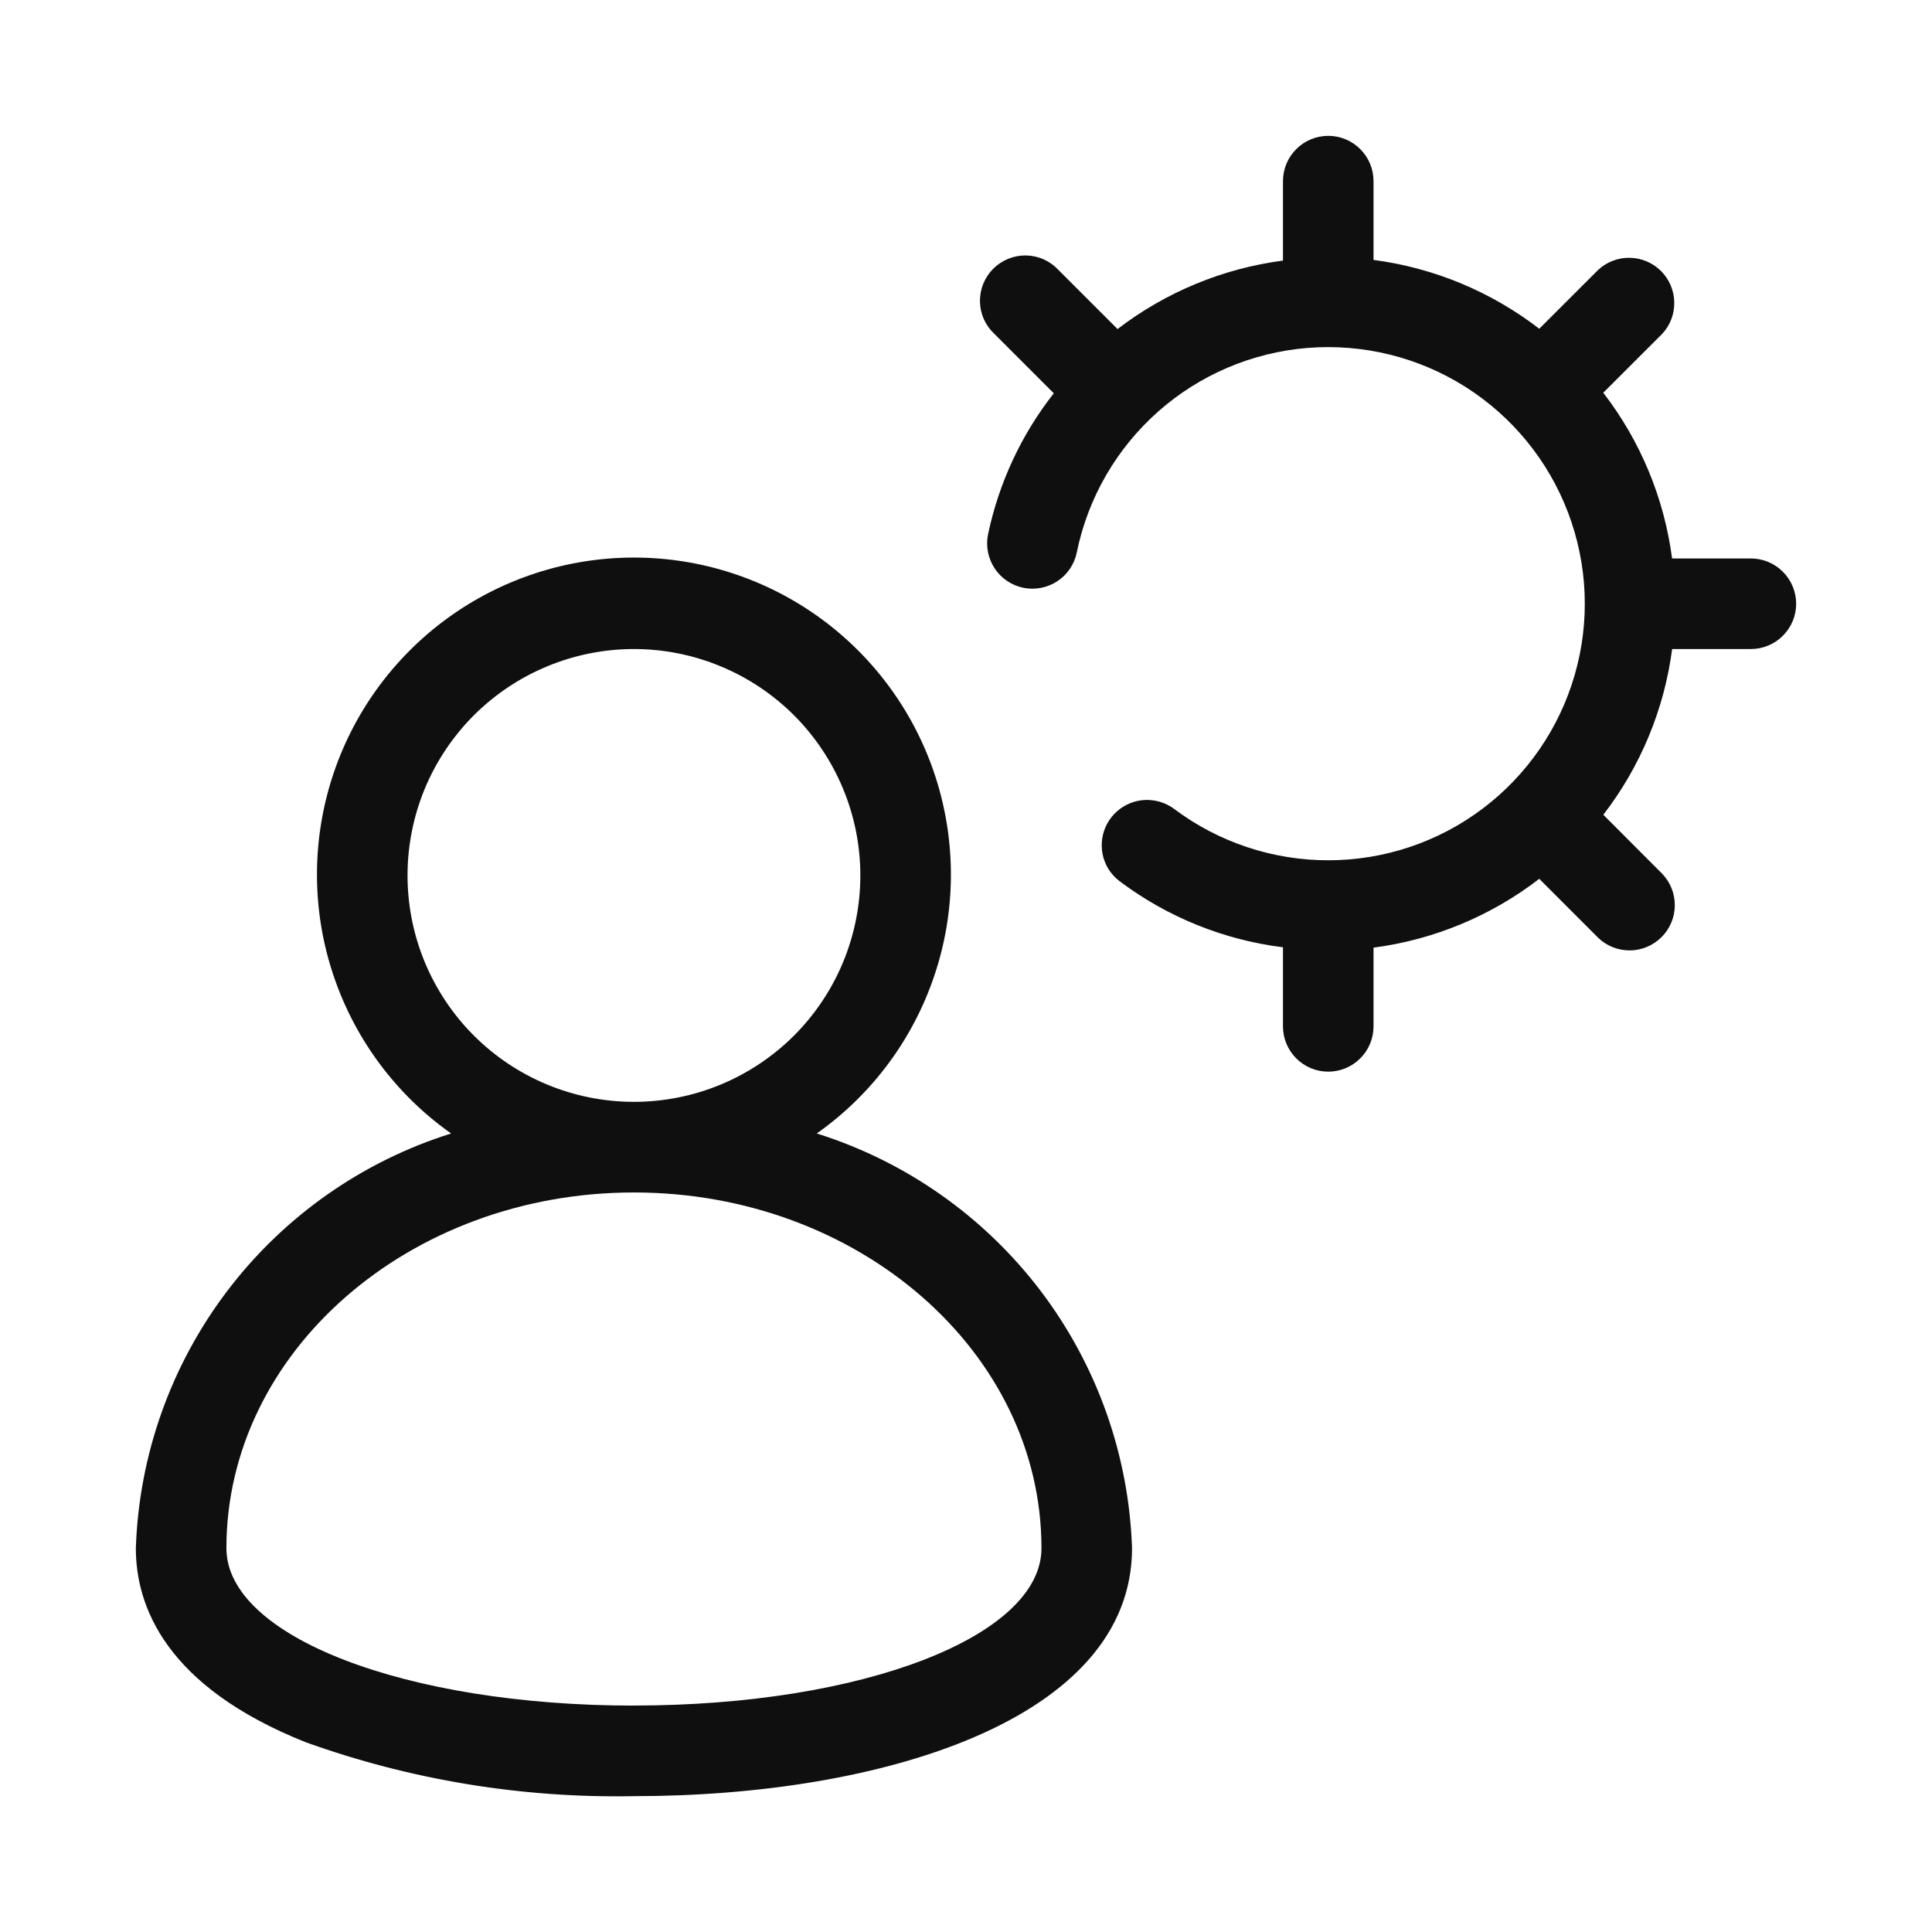 <svg width="32" height="32" viewBox="0 0 32 32" fill="none" xmlns="http://www.w3.org/2000/svg">
<path d="M13.528 18.774C14.439 18.131 15.121 17.215 15.476 16.158C15.832 15.102 15.841 13.959 15.504 12.897C15.167 11.834 14.5 10.907 13.6 10.248C12.701 9.59 11.615 9.235 10.5 9.235C9.385 9.235 8.299 9.59 7.4 10.248C6.5 10.907 5.833 11.834 5.496 12.897C5.159 13.959 5.168 15.102 5.524 16.158C5.879 17.215 6.561 18.131 7.472 18.774C5.997 19.237 4.703 20.147 3.768 21.377C2.832 22.608 2.302 24.098 2.25 25.643C2.25 26.598 2.738 27.931 5.066 28.858C6.808 29.483 8.649 29.785 10.5 29.75C14.606 29.75 18.75 28.48 18.75 25.643C18.698 24.098 18.168 22.608 17.233 21.377C16.297 20.147 15.003 19.237 13.528 18.774ZM6.75 14.5C6.75 14.008 6.847 13.52 7.035 13.065C7.224 12.61 7.5 12.197 7.848 11.848C8.197 11.5 8.61 11.224 9.065 11.036C9.52 10.847 10.008 10.75 10.5 10.75C10.992 10.75 11.48 10.847 11.935 11.036C12.39 11.224 12.803 11.5 13.152 11.848C13.5 12.197 13.776 12.61 13.964 13.065C14.153 13.52 14.25 14.008 14.25 14.5C14.25 15.495 13.855 16.448 13.152 17.152C12.448 17.855 11.495 18.25 10.5 18.25C9.505 18.25 8.552 17.855 7.848 17.152C7.145 16.448 6.75 15.495 6.75 14.5ZM10.5 28.25C6.715 28.25 3.75 27.105 3.75 25.643C3.75 22.393 6.778 19.751 10.5 19.751C14.222 19.751 17.25 22.394 17.25 25.643C17.25 27.105 14.285 28.249 10.5 28.249V28.25ZM29 9.25H27.695C27.564 8.25 27.171 7.303 26.555 6.505L27.53 5.531C27.663 5.389 27.735 5.201 27.731 5.006C27.728 4.812 27.649 4.627 27.512 4.489C27.374 4.352 27.189 4.273 26.994 4.27C26.8 4.266 26.612 4.339 26.47 4.471L25.495 5.445C24.697 4.83 23.75 4.436 22.75 4.305V3C22.75 2.801 22.671 2.61 22.53 2.47C22.39 2.329 22.199 2.25 22 2.25C21.801 2.25 21.61 2.329 21.47 2.47C21.329 2.61 21.25 2.801 21.25 3V4.316C20.253 4.447 19.308 4.838 18.51 5.45L17.53 4.47C17.461 4.396 17.378 4.337 17.287 4.296C17.195 4.255 17.095 4.233 16.994 4.231C16.894 4.23 16.794 4.248 16.7 4.286C16.607 4.324 16.522 4.38 16.451 4.451C16.38 4.522 16.324 4.607 16.286 4.7C16.248 4.794 16.23 4.894 16.231 4.995C16.233 5.095 16.255 5.195 16.296 5.287C16.337 5.379 16.396 5.461 16.47 5.53L17.454 6.514C16.916 7.199 16.544 7.999 16.365 8.851C16.345 8.948 16.345 9.047 16.364 9.144C16.383 9.24 16.42 9.332 16.475 9.415C16.584 9.58 16.756 9.696 16.951 9.736C17.145 9.775 17.348 9.736 17.514 9.626C17.596 9.572 17.667 9.502 17.722 9.42C17.777 9.338 17.815 9.247 17.835 9.15C18.019 8.248 18.491 7.43 19.18 6.819C19.869 6.208 20.738 5.838 21.655 5.763C22.573 5.689 23.49 5.914 24.269 6.406C25.047 6.898 25.645 7.629 25.972 8.49C26.299 9.35 26.338 10.294 26.082 11.179C25.827 12.063 25.291 12.841 24.555 13.395C23.82 13.949 22.924 14.248 22.004 14.249C21.083 14.25 20.187 13.952 19.45 13.4C19.311 13.296 19.14 13.243 18.967 13.25C18.793 13.257 18.628 13.325 18.498 13.441C18.369 13.556 18.283 13.713 18.257 13.885C18.23 14.057 18.264 14.232 18.352 14.382C18.403 14.467 18.47 14.541 18.55 14.6C19.34 15.192 20.27 15.568 21.25 15.69V17C21.25 17.199 21.329 17.39 21.47 17.53C21.61 17.671 21.801 17.75 22 17.75C22.199 17.75 22.39 17.671 22.53 17.53C22.671 17.39 22.75 17.199 22.75 17V15.696C23.75 15.565 24.697 15.171 25.495 14.556L26.469 15.531C26.61 15.668 26.8 15.743 26.997 15.742C27.193 15.74 27.381 15.661 27.52 15.522C27.66 15.383 27.738 15.195 27.74 14.999C27.742 14.802 27.667 14.613 27.53 14.471L26.556 13.495C27.172 12.697 27.565 11.749 27.696 10.75H29C29.199 10.75 29.39 10.671 29.53 10.53C29.671 10.39 29.75 10.199 29.75 10C29.75 9.801 29.671 9.61 29.53 9.47C29.39 9.329 29.199 9.25 29 9.25Z" fill="#0F0F0F"/>
</svg>
